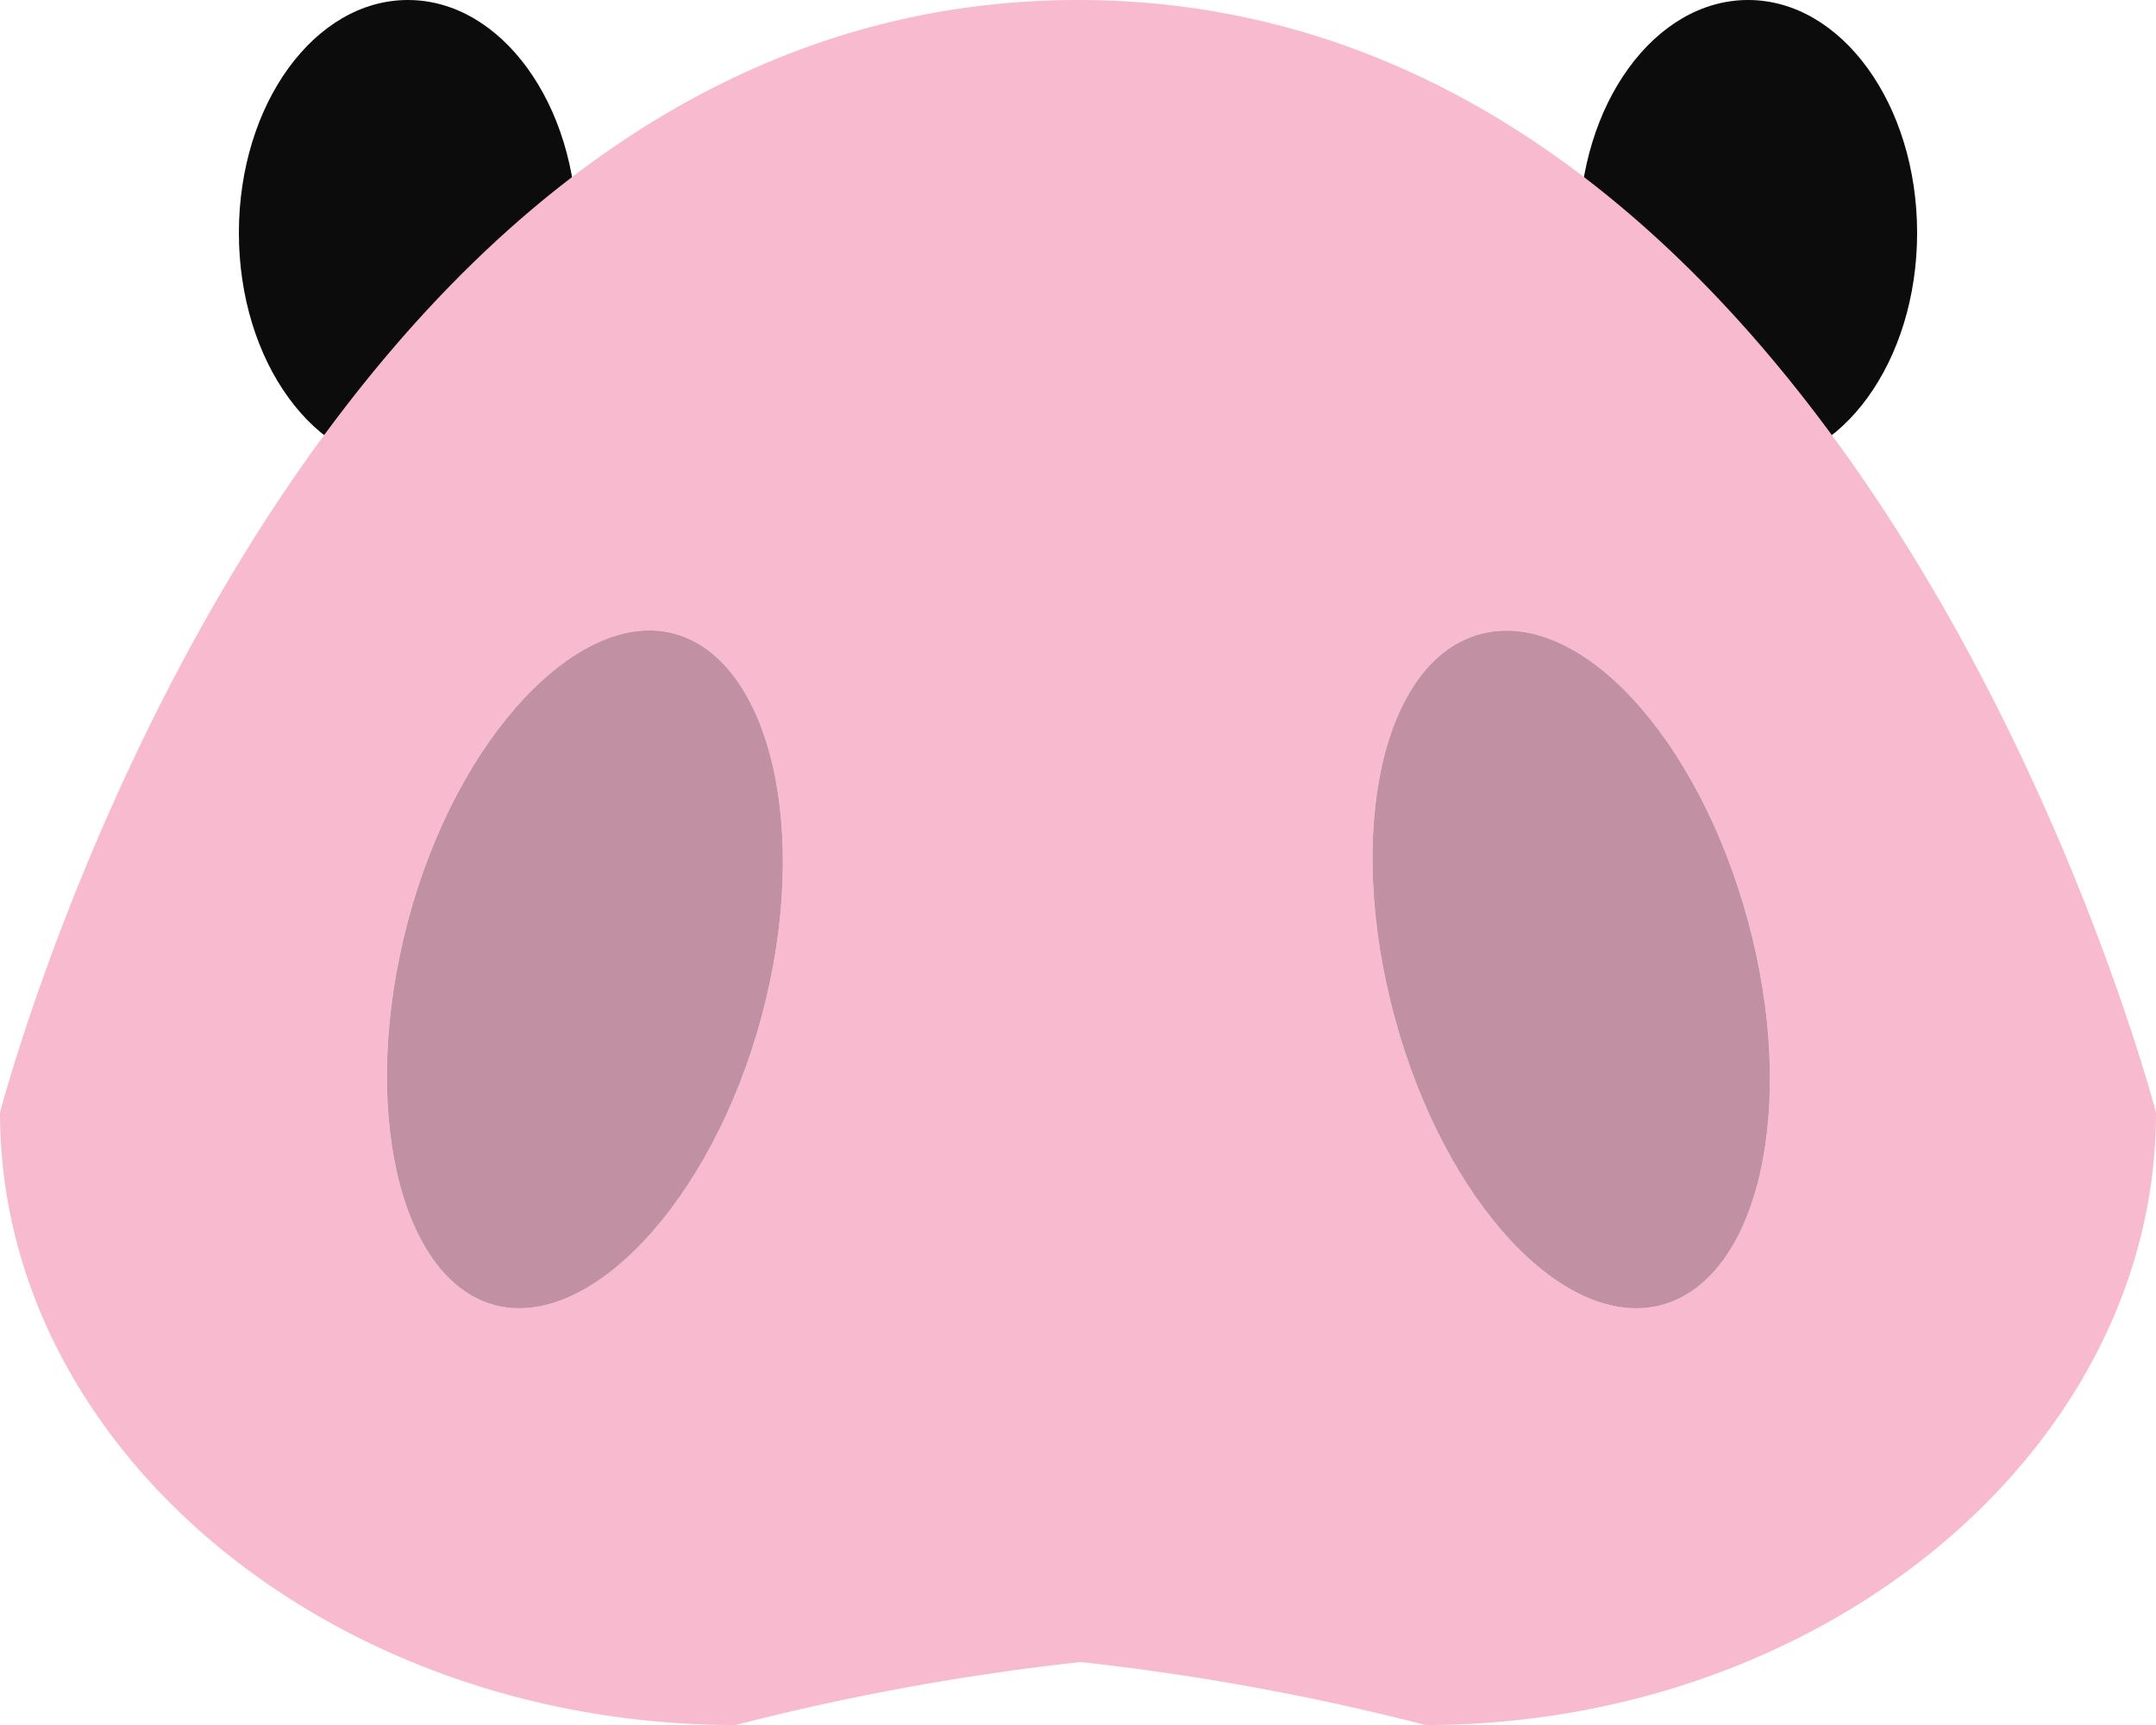 <svg id="chancho_icon" data-name="chancho_icon" xmlns="http://www.w3.org/2000/svg" viewBox="0 0 25 20"><defs><style>.cls-1{fill:#0c0c0c;}.cls-2{fill:#f7bacf;}.cls-3{fill:#c191a3;}</style></defs><title>chancho_icono</title><ellipse class="cls-1" cx="20.27" cy="2.7" rx="1.96" ry="2.7"/><ellipse class="cls-1" cx="4.73" cy="2.7" rx="1.96" ry="2.7"/><path class="cls-2" d="M12.5,0C3.34,0,0,12.9,0,12.9,0,16.8,3.84,20,8.53,20a28.46,28.46,0,0,1,4-.73,28.46,28.46,0,0,1,4,.73C21.16,20,25,16.8,25,12.9,25,12.9,21.66,0,12.5,0ZM8.83,11.79c-.58,2.15-2,3.64-3.1,3.34s-1.57-2.3-1-4.45,2-3.64,3.1-3.33S9.41,9.64,8.83,11.79Zm10.44,3.34c-1.13.3-2.52-1.19-3.1-3.34s-.14-4.14,1-4.44,2.52,1.19,3.1,3.33S20.4,14.82,19.27,15.13Z"/><path class="cls-3" d="M8.83,11.79c-.58,2.15-2,3.64-3.1,3.34s-1.57-2.3-1-4.45,2-3.64,3.1-3.33S9.41,9.64,8.83,11.79Z"/><path class="cls-3" d="M19.27,15.13c-1.13.3-2.52-1.19-3.1-3.34s-.14-4.14,1-4.44,2.52,1.19,3.1,3.33S20.4,14.82,19.27,15.13Z"/></svg>